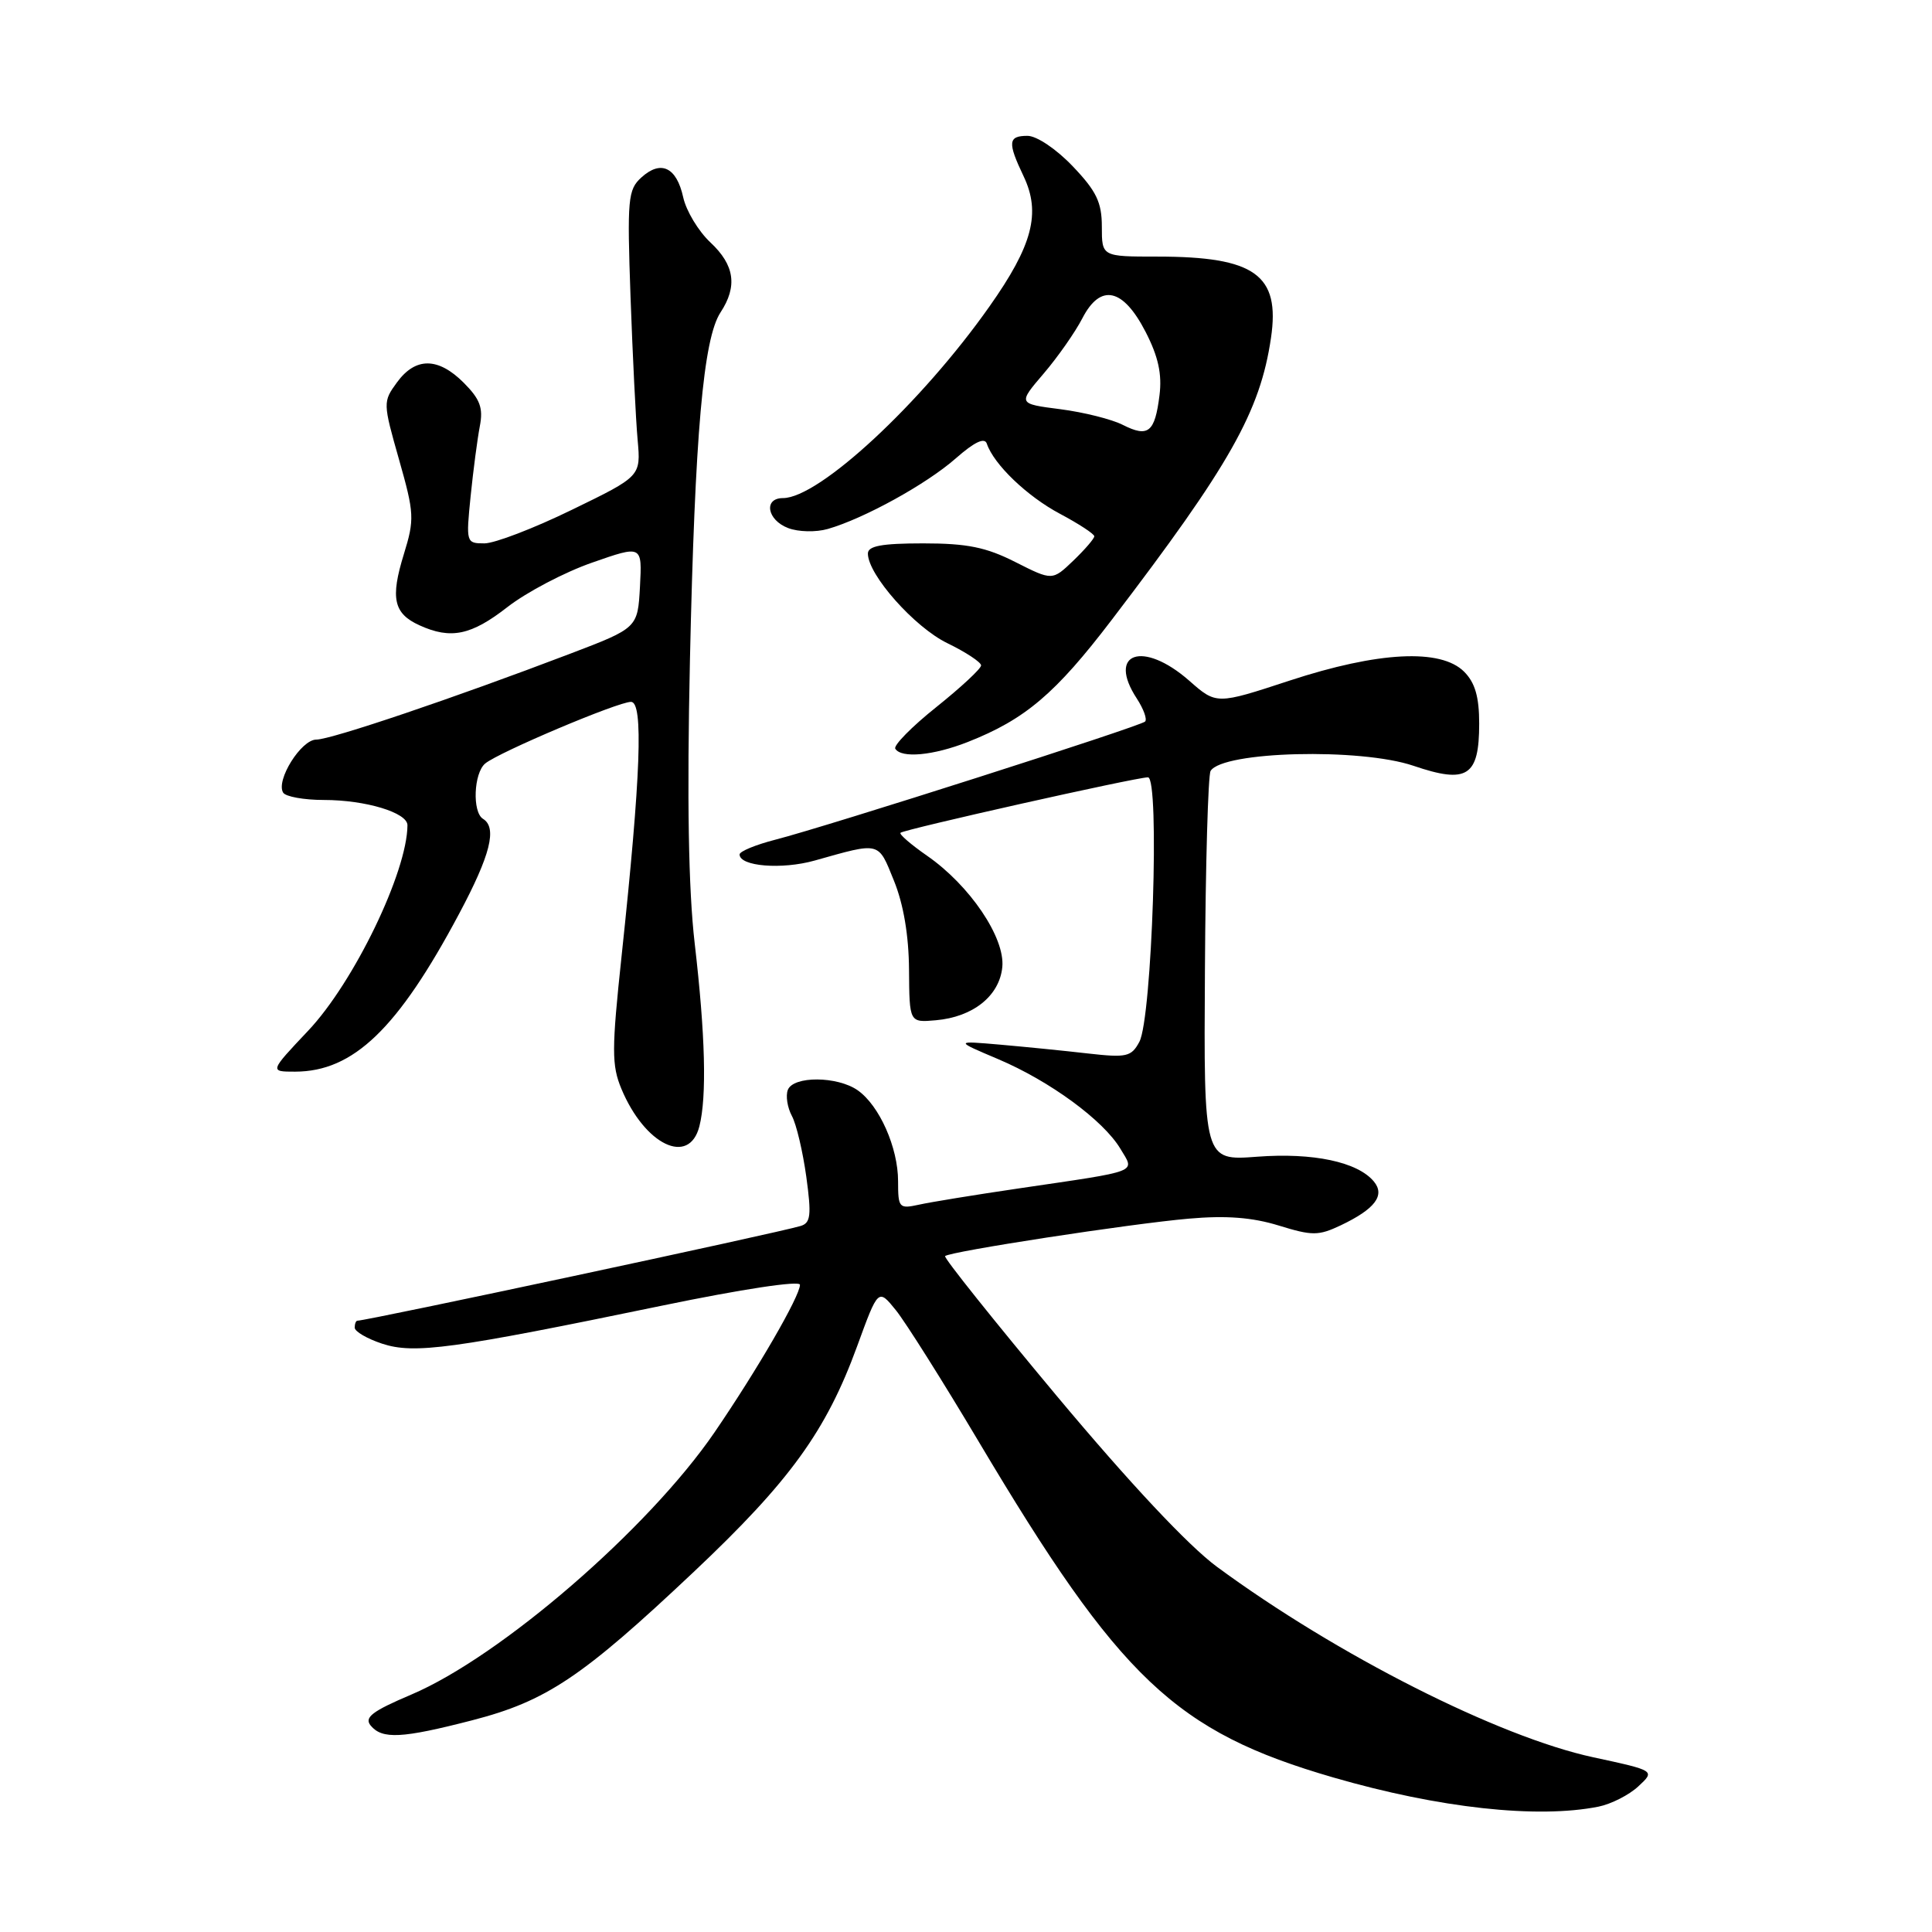 <?xml version="1.0" encoding="UTF-8" standalone="no"?>
<!DOCTYPE svg PUBLIC "-//W3C//DTD SVG 1.1//EN" "http://www.w3.org/Graphics/SVG/1.1/DTD/svg11.dtd" >
<svg xmlns="http://www.w3.org/2000/svg" xmlns:xlink="http://www.w3.org/1999/xlink" version="1.1" viewBox="0 0 256 256">
 <g >
 <path fill="currentColor"
d=" M 211.81 239.39 C 213.49 239.05 215.87 237.84 217.09 236.70 C 219.33 234.62 219.33 234.62 211.12 232.85 C 198.58 230.15 177.13 219.30 161.24 207.60 C 157.46 204.81 149.72 196.56 140.06 185.01 C 131.70 175.00 125.02 166.64 125.23 166.44 C 125.83 165.83 149.79 162.15 157.50 161.48 C 162.46 161.04 165.94 161.31 169.44 162.39 C 173.88 163.76 174.70 163.76 177.64 162.37 C 182.20 160.20 183.57 158.39 182.04 156.55 C 179.89 153.96 174.00 152.71 166.59 153.27 C 159.50 153.81 159.50 153.81 159.66 128.46 C 159.74 114.52 160.08 102.68 160.41 102.15 C 162.02 99.54 180.25 99.08 187.29 101.47 C 194.42 103.90 196.00 102.88 196.00 95.88 C 196.00 92.33 195.45 90.45 194.00 89.00 C 190.91 85.91 182.64 86.33 170.89 90.18 C 161.18 93.37 161.18 93.37 157.56 90.18 C 151.44 84.82 146.64 86.47 150.64 92.57 C 151.53 93.94 152.03 95.31 151.73 95.61 C 151.08 96.25 109.65 109.49 102.75 111.26 C 100.14 111.93 98.00 112.81 98.00 113.22 C 98.00 114.80 103.59 115.25 107.94 114.03 C 116.72 111.56 116.33 111.46 118.45 116.69 C 119.72 119.81 120.42 123.96 120.45 128.50 C 120.50 135.50 120.50 135.50 124.00 135.19 C 128.93 134.76 132.43 131.97 132.81 128.15 C 133.20 124.26 128.51 117.32 122.84 113.39 C 120.71 111.91 119.12 110.54 119.32 110.35 C 119.77 109.90 150.53 103.00 152.11 103.00 C 153.70 103.00 152.66 134.89 150.97 138.05 C 149.91 140.03 149.28 140.17 144.15 139.59 C 141.04 139.23 135.80 138.71 132.50 138.42 C 126.50 137.90 126.50 137.90 132.26 140.34 C 139.12 143.25 146.21 148.45 148.46 152.22 C 150.37 155.43 151.29 155.07 135.00 157.47 C 129.22 158.32 123.26 159.29 121.75 159.63 C 119.13 160.20 119.00 160.05 119.00 156.52 C 119.00 152.06 116.52 146.48 113.65 144.47 C 110.95 142.58 105.11 142.55 104.39 144.42 C 104.09 145.20 104.33 146.75 104.93 147.87 C 105.53 148.98 106.38 152.61 106.84 155.93 C 107.54 161.04 107.42 162.05 106.08 162.45 C 103.02 163.38 48.63 175.00 47.36 175.00 C 47.16 175.00 47.00 175.42 47.00 175.92 C 47.00 176.43 48.63 177.38 50.62 178.04 C 54.88 179.45 59.90 178.76 87.75 173.00 C 98.33 170.81 106.00 169.65 106.00 170.24 C 106.00 171.74 100.36 181.48 94.68 189.79 C 85.95 202.55 66.36 219.50 54.50 224.54 C 49.30 226.75 48.23 227.57 49.12 228.65 C 50.65 230.49 53.26 230.35 62.56 227.95 C 72.40 225.41 77.12 222.25 91.93 208.28 C 104.67 196.26 109.47 189.63 113.58 178.37 C 116.37 170.72 116.37 170.72 118.71 173.61 C 119.99 175.20 124.93 183.03 129.67 191.00 C 148.41 222.51 155.75 229.46 176.69 235.53 C 190.66 239.58 203.69 241.01 211.81 239.39 Z  M 92.67 149.25 C 93.67 145.33 93.46 137.11 92.05 125.00 C 91.22 117.81 91.02 105.99 91.42 87.50 C 92.08 57.48 93.19 44.89 95.47 41.40 C 97.75 37.93 97.34 35.12 94.13 32.12 C 92.55 30.64 90.93 27.96 90.53 26.15 C 89.65 22.15 87.58 21.16 84.99 23.51 C 83.20 25.13 83.09 26.33 83.55 39.38 C 83.83 47.15 84.25 55.66 84.49 58.30 C 84.92 63.11 84.92 63.11 75.78 67.55 C 70.76 70.00 65.54 72.00 64.19 72.00 C 61.77 72.00 61.74 71.90 62.36 65.75 C 62.71 62.31 63.26 58.14 63.58 56.47 C 64.05 54.05 63.61 52.89 61.45 50.72 C 58.05 47.32 55.06 47.30 52.60 50.67 C 50.73 53.23 50.74 53.38 52.87 60.88 C 54.90 68.03 54.94 68.80 53.51 73.44 C 51.71 79.27 52.15 81.29 55.57 82.85 C 59.73 84.75 62.43 84.19 67.25 80.43 C 69.77 78.47 74.81 75.82 78.46 74.55 C 85.09 72.23 85.09 72.23 84.80 77.72 C 84.50 83.21 84.50 83.21 75.50 86.64 C 60.13 92.50 43.86 98.00 41.91 98.00 C 39.90 98.00 36.52 103.41 37.52 105.03 C 37.85 105.56 40.27 106.00 42.91 106.00 C 48.45 106.00 54.00 107.68 53.99 109.35 C 53.96 115.54 46.89 130.18 40.82 136.59 C 35.71 142.00 35.71 142.00 39.10 142.00 C 46.82 141.99 52.72 136.32 60.83 121.09 C 64.99 113.29 65.90 109.67 64.00 108.50 C 62.56 107.61 62.77 102.44 64.29 101.17 C 66.10 99.67 81.87 93.00 83.61 93.00 C 85.27 93.00 84.92 102.70 82.37 126.62 C 81.04 139.10 81.04 141.15 82.34 144.28 C 85.45 151.72 91.31 154.54 92.67 149.25 Z  M 128.23 98.32 C 135.84 95.32 139.85 91.92 147.32 82.12 C 162.98 61.61 166.97 54.54 168.41 44.79 C 169.65 36.41 166.29 34.00 153.35 34.00 C 146.00 34.00 146.00 34.00 146.00 30.04 C 146.00 26.82 145.29 25.33 142.15 22.04 C 139.98 19.76 137.37 18.00 136.15 18.00 C 133.57 18.00 133.49 18.86 135.63 23.35 C 137.95 28.22 136.83 32.51 131.10 40.62 C 122.06 53.45 108.54 65.99 103.75 66.00 C 101.14 66.00 101.64 68.91 104.43 69.97 C 105.78 70.49 108.13 70.54 109.69 70.09 C 114.49 68.71 122.75 64.16 126.63 60.75 C 129.12 58.56 130.47 57.92 130.76 58.79 C 131.68 61.53 136.10 65.77 140.45 68.08 C 142.95 69.41 145.00 70.75 145.00 71.06 C 145.00 71.37 143.75 72.82 142.22 74.29 C 139.44 76.95 139.44 76.95 134.55 74.48 C 130.67 72.51 128.15 72.00 122.33 72.00 C 116.84 72.00 115.00 72.34 115.00 73.35 C 115.00 76.15 121.17 83.11 125.52 85.22 C 127.99 86.42 130.00 87.75 130.00 88.17 C 130.00 88.60 127.33 91.08 124.07 93.69 C 120.81 96.29 118.37 98.78 118.63 99.21 C 119.43 100.51 123.68 100.11 128.23 98.32 Z  M 148.80 56.31 C 147.32 55.55 143.58 54.62 140.49 54.22 C 134.87 53.50 134.87 53.50 138.29 49.50 C 140.17 47.30 142.47 44.01 143.41 42.19 C 145.82 37.51 148.81 38.16 151.81 44.00 C 153.48 47.25 153.99 49.58 153.64 52.37 C 153.03 57.29 152.15 58.00 148.80 56.31 Z "/>
</g>
</svg>